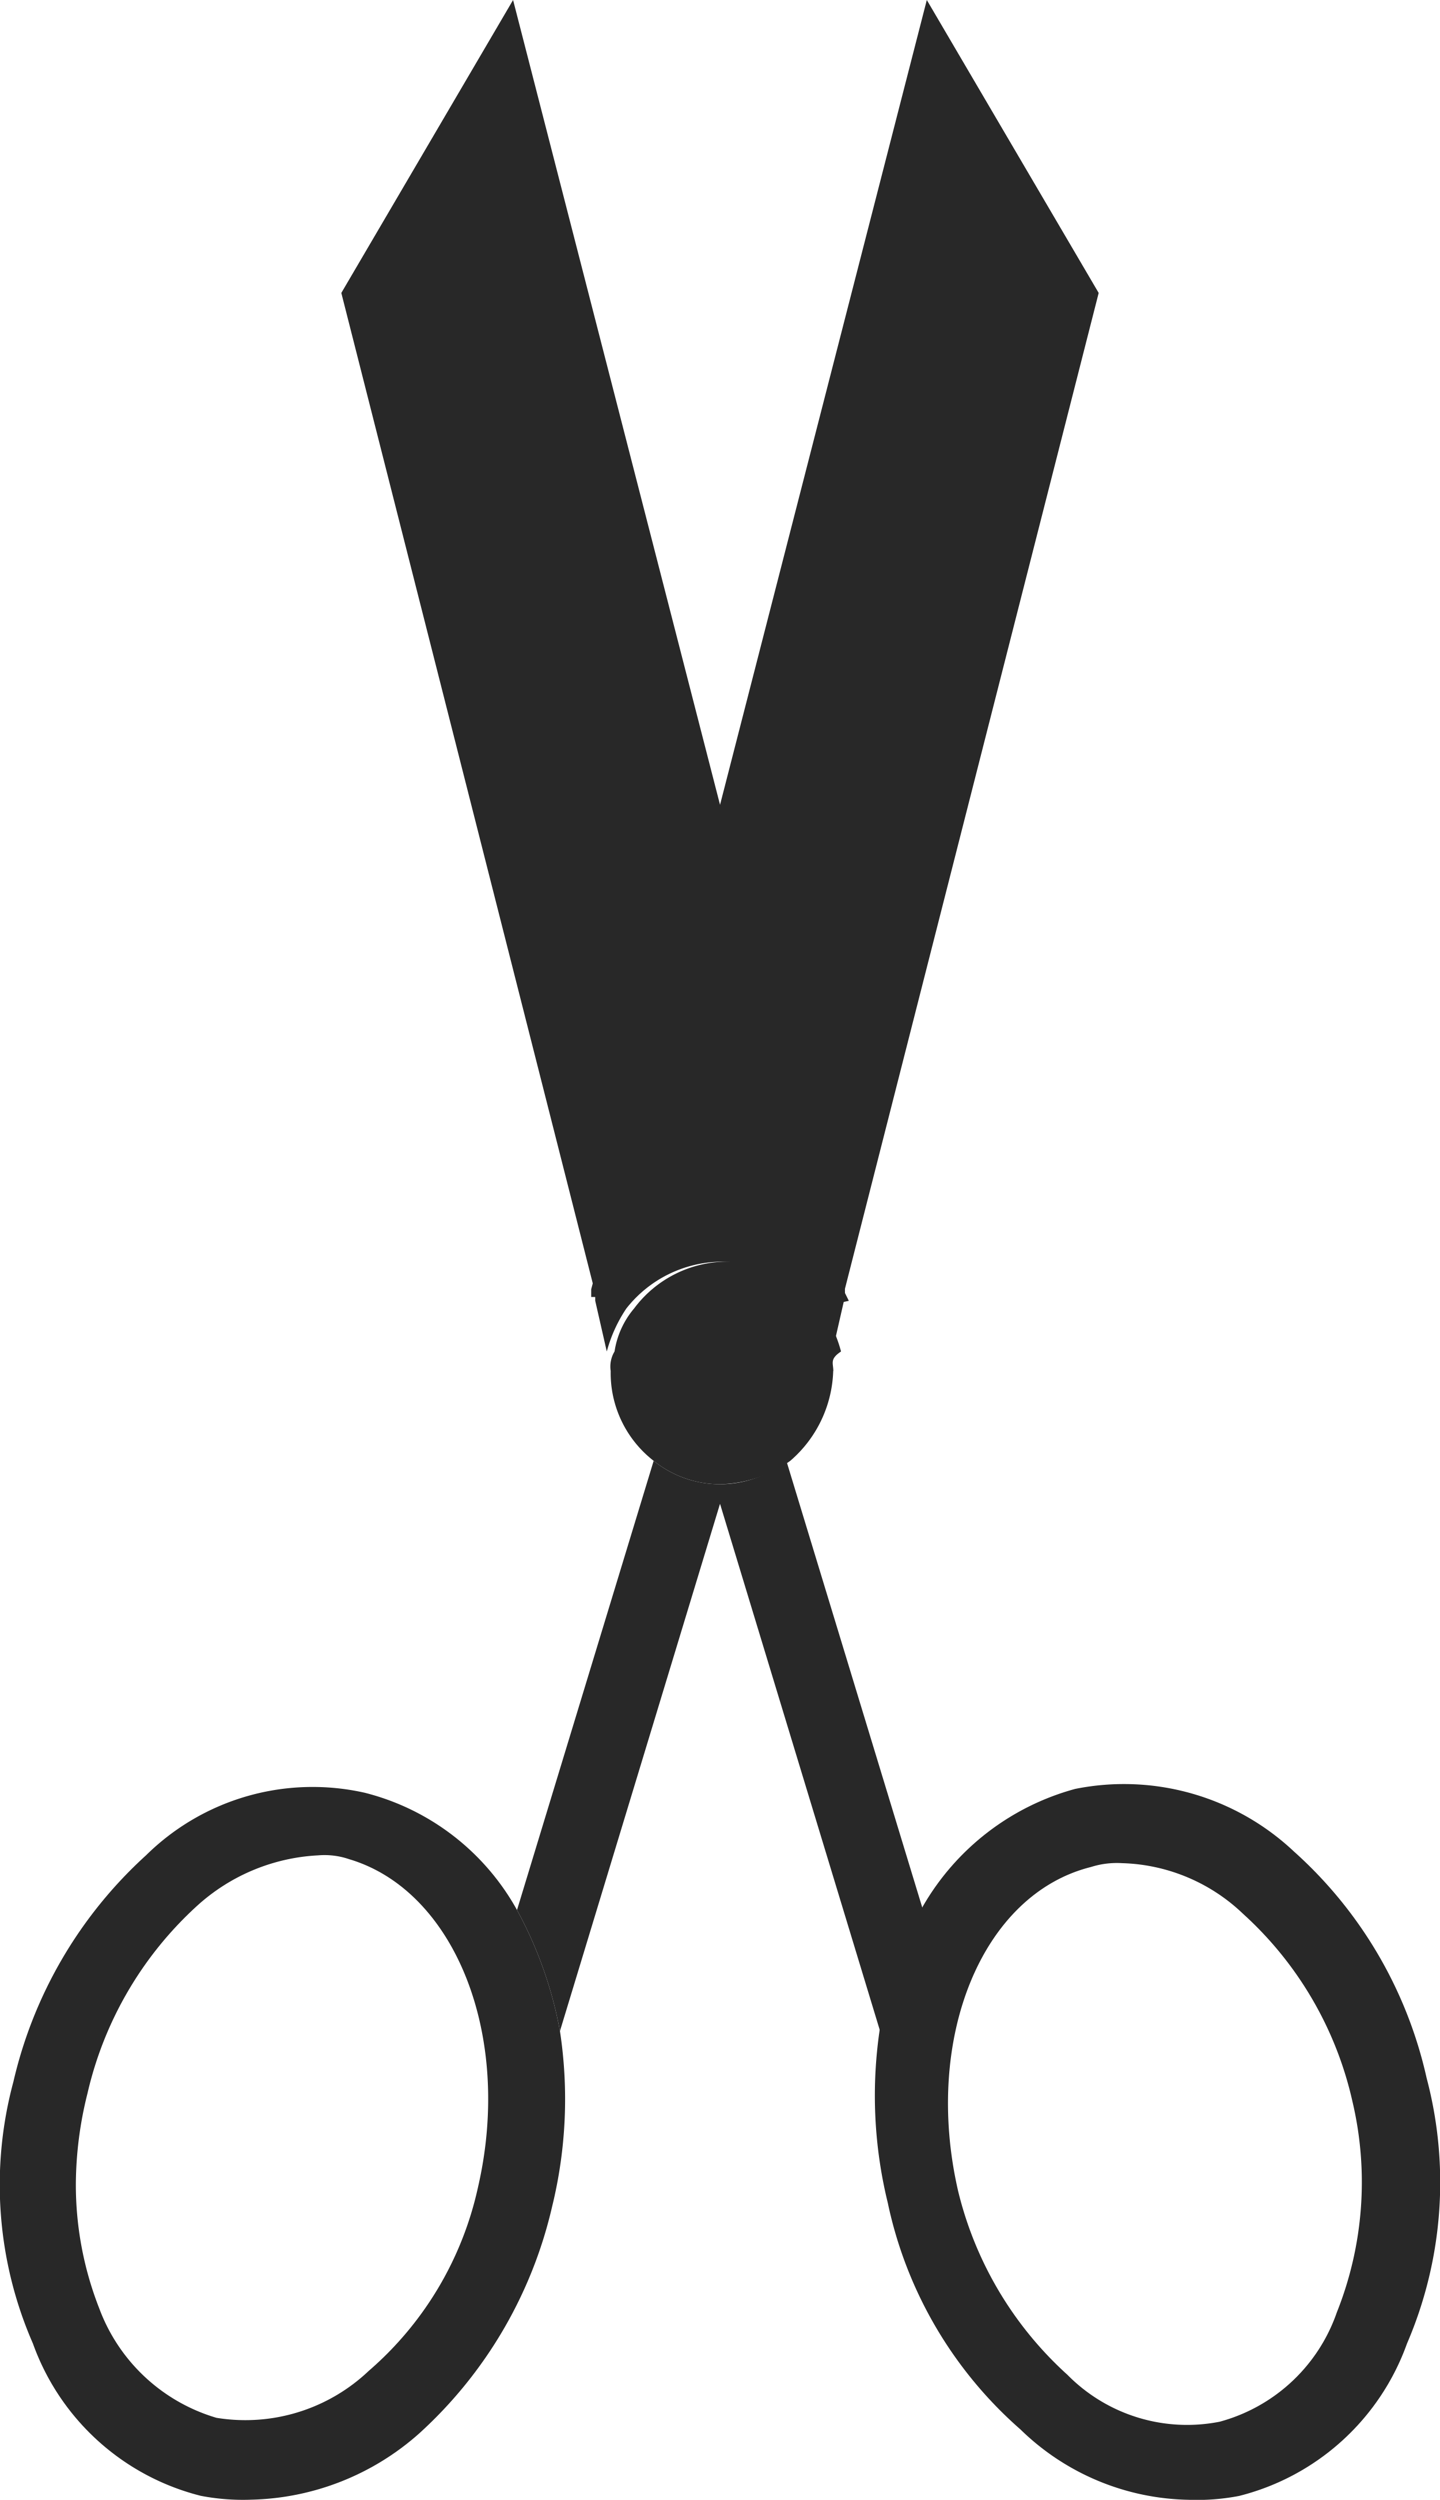 <svg xmlns="http://www.w3.org/2000/svg" width="37.325" height="64.762" viewBox="0 0 37.325 64.762">
  <g id="Group_9" data-name="Group 9" transform="translate(-13.557)">
    <path id="Path_34" data-name="Path 34" d="M37.324,49.037a10.5,10.5,0,0,0-1.113,3.137L32.062,38.513,27.913,52.174A10.5,10.5,0,0,0,26.8,49.037L30.342,37.4a2.741,2.741,0,0,0,3.44,0Z" transform="translate(0.158 0.445)" fill="#282828"/>
    <path id="Path_35" data-name="Path 35" d="M50.535,53.29a11.118,11.118,0,0,0-3.44-5.869A6.427,6.427,0,0,0,41.428,45.8a6.533,6.533,0,0,0-3.946,3.036,10.5,10.5,0,0,0-1.113,3.137,11.685,11.685,0,0,0,.2,4.554,10.745,10.745,0,0,0,3.44,5.869,6.4,6.4,0,0,0,4.351,1.821,5.77,5.77,0,0,0,1.315-.1,6.239,6.239,0,0,0,4.351-3.946A10.56,10.56,0,0,0,50.535,53.29Zm-2.327,6.071a4.438,4.438,0,0,1-3.036,2.833,4.354,4.354,0,0,1-3.946-1.214,9.4,9.4,0,0,1-2.833-4.756c-.911-3.946.607-7.691,3.44-8.4a2.228,2.228,0,0,1,.81-.1,4.724,4.724,0,0,1,3.137,1.315A9.3,9.3,0,0,1,48.613,53.9,9.1,9.1,0,0,1,48.208,59.361ZM28.071,52.075a10.5,10.5,0,0,0-1.113-3.137A6.264,6.264,0,0,0,23.011,45.9a6.149,6.149,0,0,0-5.667,1.619,11.384,11.384,0,0,0-3.44,5.869,10.26,10.26,0,0,0,.506,6.78,6.239,6.239,0,0,0,4.351,3.946,5.77,5.77,0,0,0,1.315.1,6.777,6.777,0,0,0,4.351-1.72,11.384,11.384,0,0,0,3.44-5.869A11.685,11.685,0,0,0,28.071,52.075Zm-2.125,4.048a8.753,8.753,0,0,1-2.833,4.756,4.646,4.646,0,0,1-3.946,1.214A4.64,4.64,0,0,1,16.13,59.26a8.765,8.765,0,0,1-.607-3.238,9.808,9.808,0,0,1,.3-2.327,9.427,9.427,0,0,1,2.833-4.857A5.045,5.045,0,0,1,21.8,47.522a1.973,1.973,0,0,1,.81.1C25.339,48.433,26.857,52.177,25.946,56.123Z" transform="translate(0 0.544)" fill="#282828"/>
    <path id="Path_36" data-name="Path 36" d="M35.455,33.7l-.911.2a3.016,3.016,0,0,0-2.429-1.214A3.169,3.169,0,0,0,29.687,33.9a3.741,3.741,0,0,0-.506,1.113l-.3-1.315v-.2L22.3,7.589,26.752,0l5.363,20.845,3.238,12.649Z" transform="translate(0.104)" fill="#282828"/>
    <path id="Path_37" data-name="Path 37" d="M41.855,7.589l-6.577,25.8v.2l-.3,1.315a2.246,2.246,0,0,0-.506-1.113,3.016,3.016,0,0,0-2.429-1.214A3.169,3.169,0,0,0,29.611,33.8l-.81-.2h-.1v-.2l3.339-12.548L37.4,0Z" transform="translate(0.18)" fill="#282828"/>
    <path id="Path_38" data-name="Path 38" d="M34.968,35.133a3.2,3.2,0,0,1-1.113,2.327,3.264,3.264,0,0,1-1.821.607,2.748,2.748,0,0,1-1.72-.607A2.879,2.879,0,0,1,29.2,35.133a.758.758,0,0,1,.1-.506,2.246,2.246,0,0,1,.506-1.113A3.016,3.016,0,0,1,32.236,32.3a3.169,3.169,0,0,1,2.429,1.214,3.741,3.741,0,0,1,.506,1.113c-.3.2-.2.3-.2.506Z" transform="translate(0.186 0.385)" fill="#282828"/>
  </g>
</svg>
